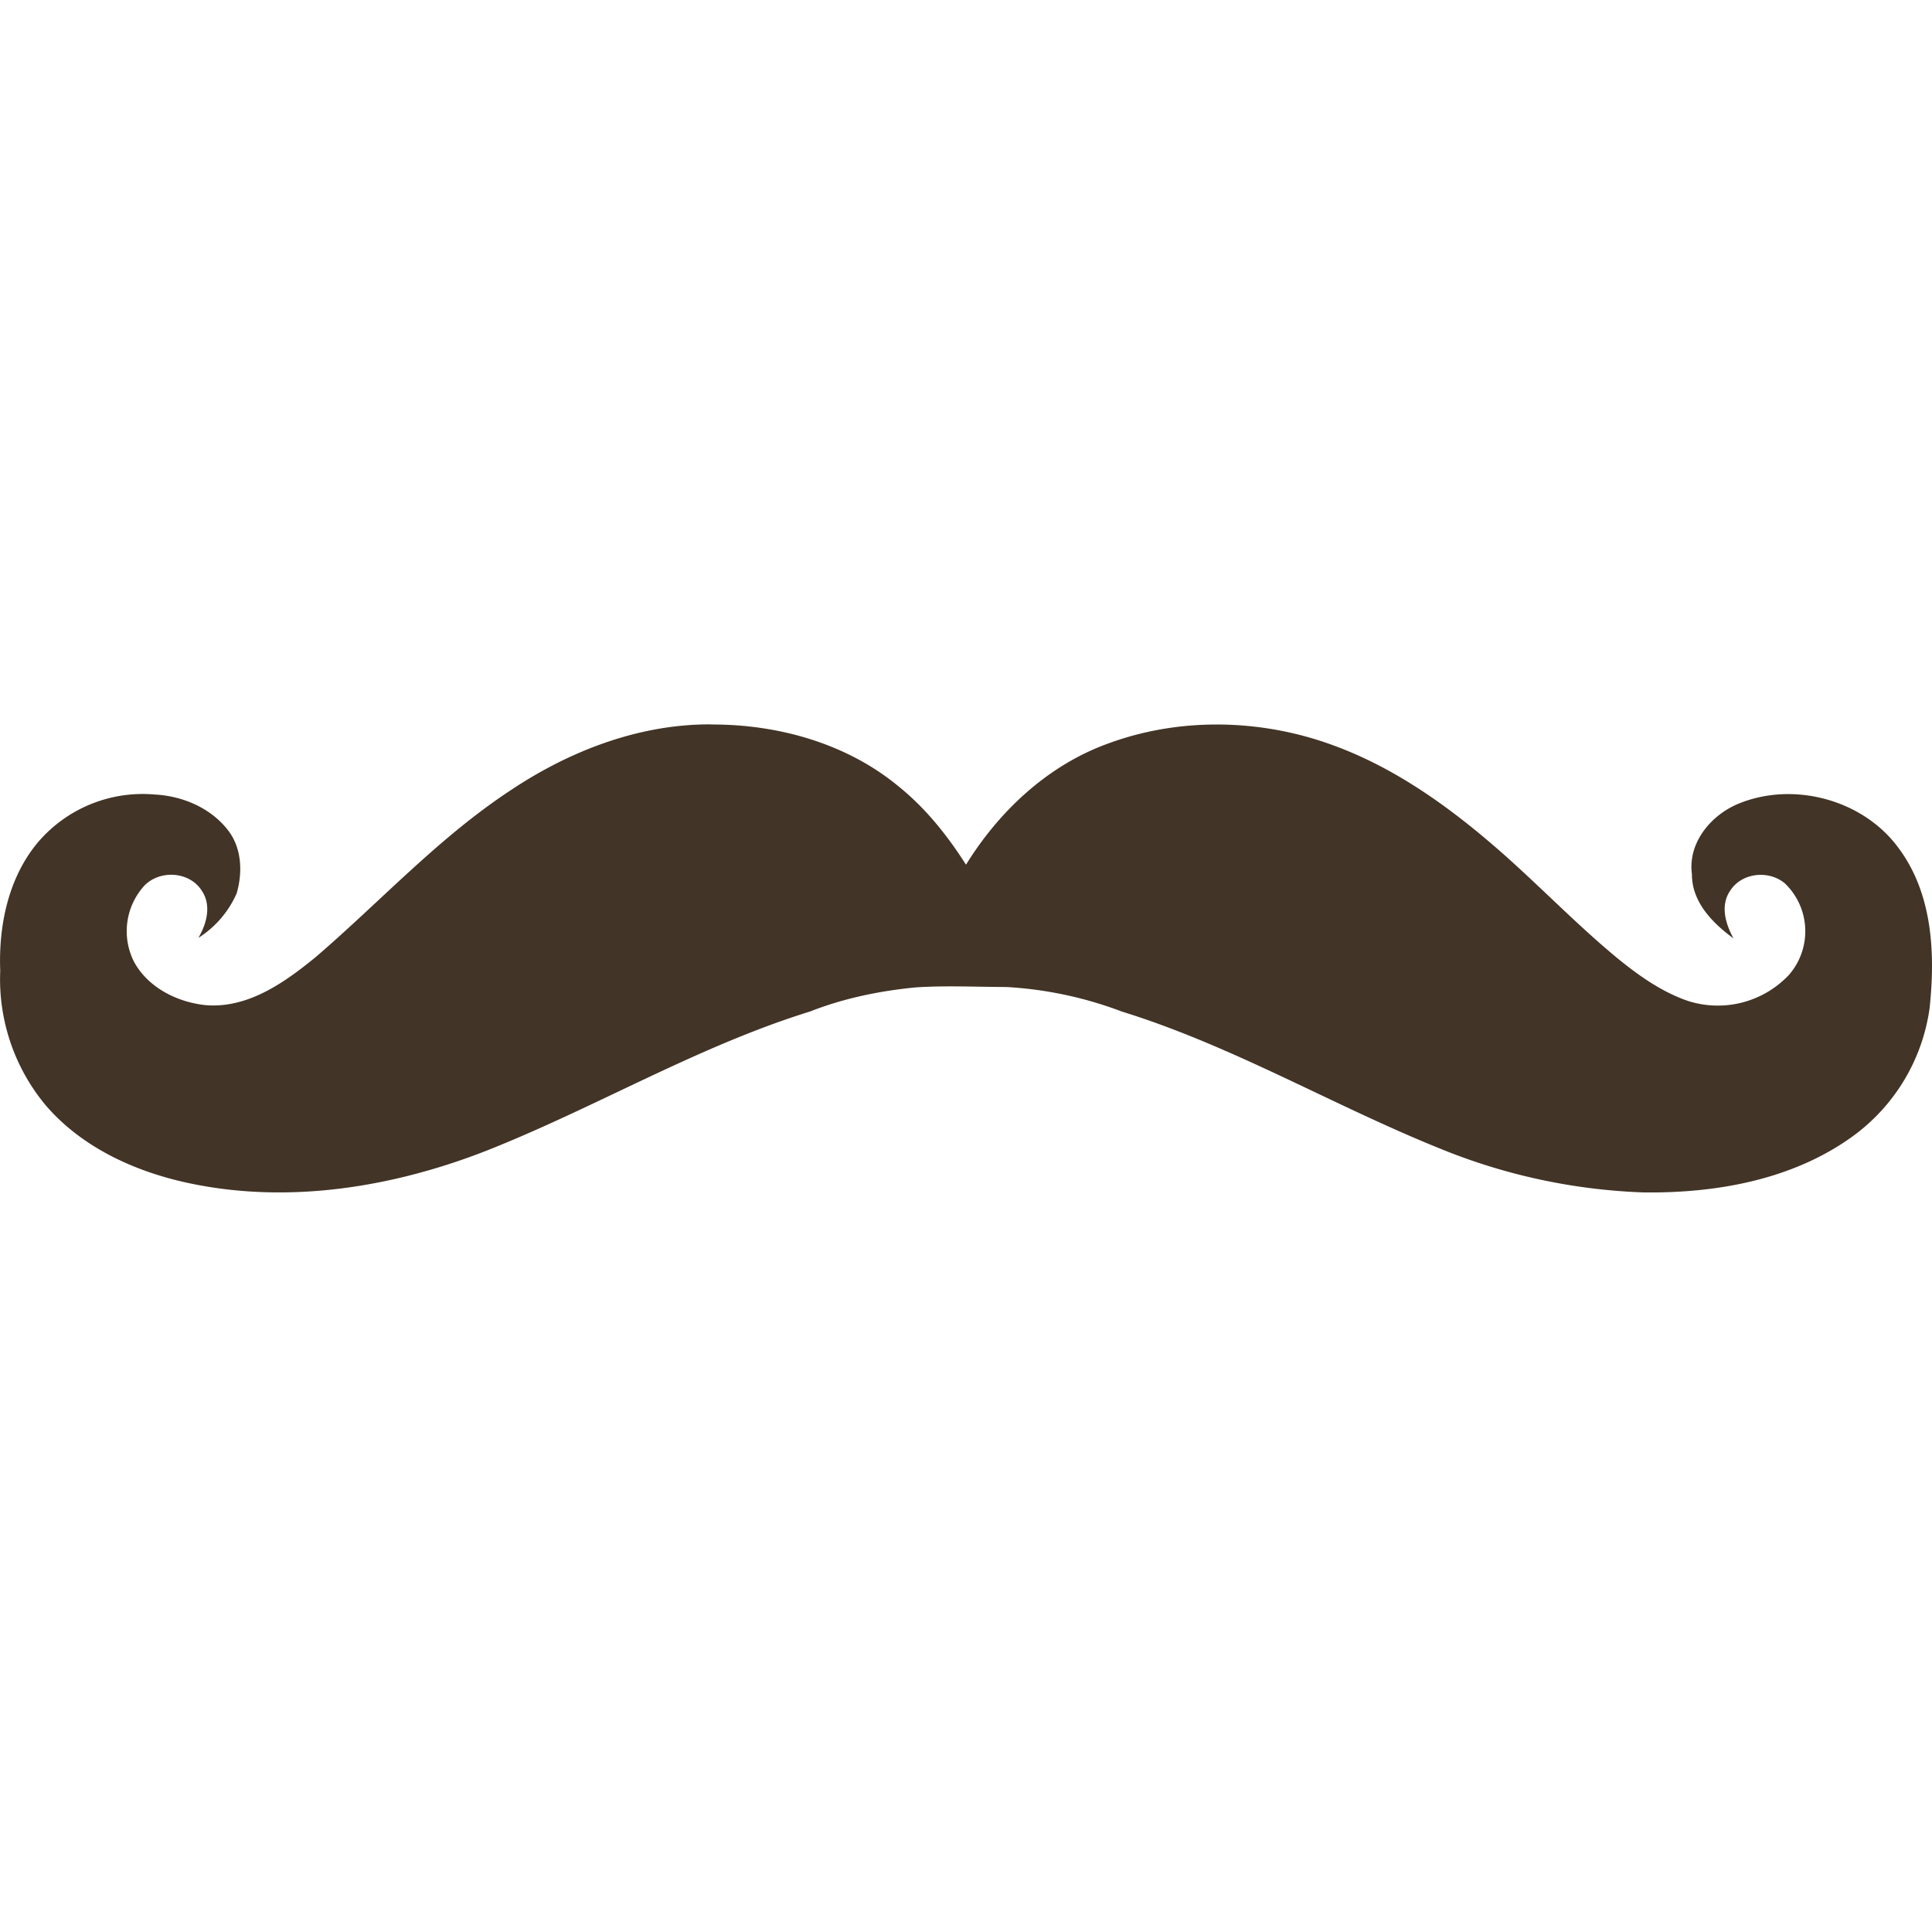 <svg xmlns="http://www.w3.org/2000/svg" width="16" height="16" fill="none"><path fill="#423426" d="M5.889 6c.556-.002 1.126.157 1.558.517.222.18.4.404.553.644.273-.442.673-.818 1.165-.999.6-.225 1.279-.21 1.878.011.523.191.98.524 1.396.89.325.287.625.6.96.876.176.143.365.277.582.351a.81.81 0 0 0 .834-.216.55.55 0 0 0-.031-.756c-.134-.116-.362-.092-.457.061-.082.122-.036.274.029.392-.172-.125-.345-.3-.344-.53-.036-.263.16-.496.395-.589.458-.183 1.032-.025 1.321.378.278.377.3.871.252 1.32a1.58 1.58 0 0 1-.65 1.07c-.496.353-1.124.463-1.722.455a4.9 4.9 0 0 1-1.675-.36c-.89-.358-1.723-.853-2.643-1.138a3.2 3.2 0 0 0-.955-.203c-.26-.001-.506-.013-.75.003-.3.029-.597.09-.877.2-.935.29-1.78.798-2.688 1.156-.766.298-1.615.437-2.428.271-.454-.092-.907-.293-1.214-.651A1.63 1.63 0 0 1 .002 8.04c-.015-.377.068-.777.317-1.07a1.14 1.14 0 0 1 .964-.39c.23.012.465.112.607.298.113.147.12.349.07.52a.83.83 0 0 1-.317.369c.068-.116.11-.268.029-.389-.1-.161-.345-.177-.475-.045a.56.56 0 0 0-.086.634c.116.212.356.332.59.357.352.03.657-.188.916-.4.535-.46 1.017-.988 1.61-1.378.49-.328 1.067-.55 1.661-.547"/></svg>